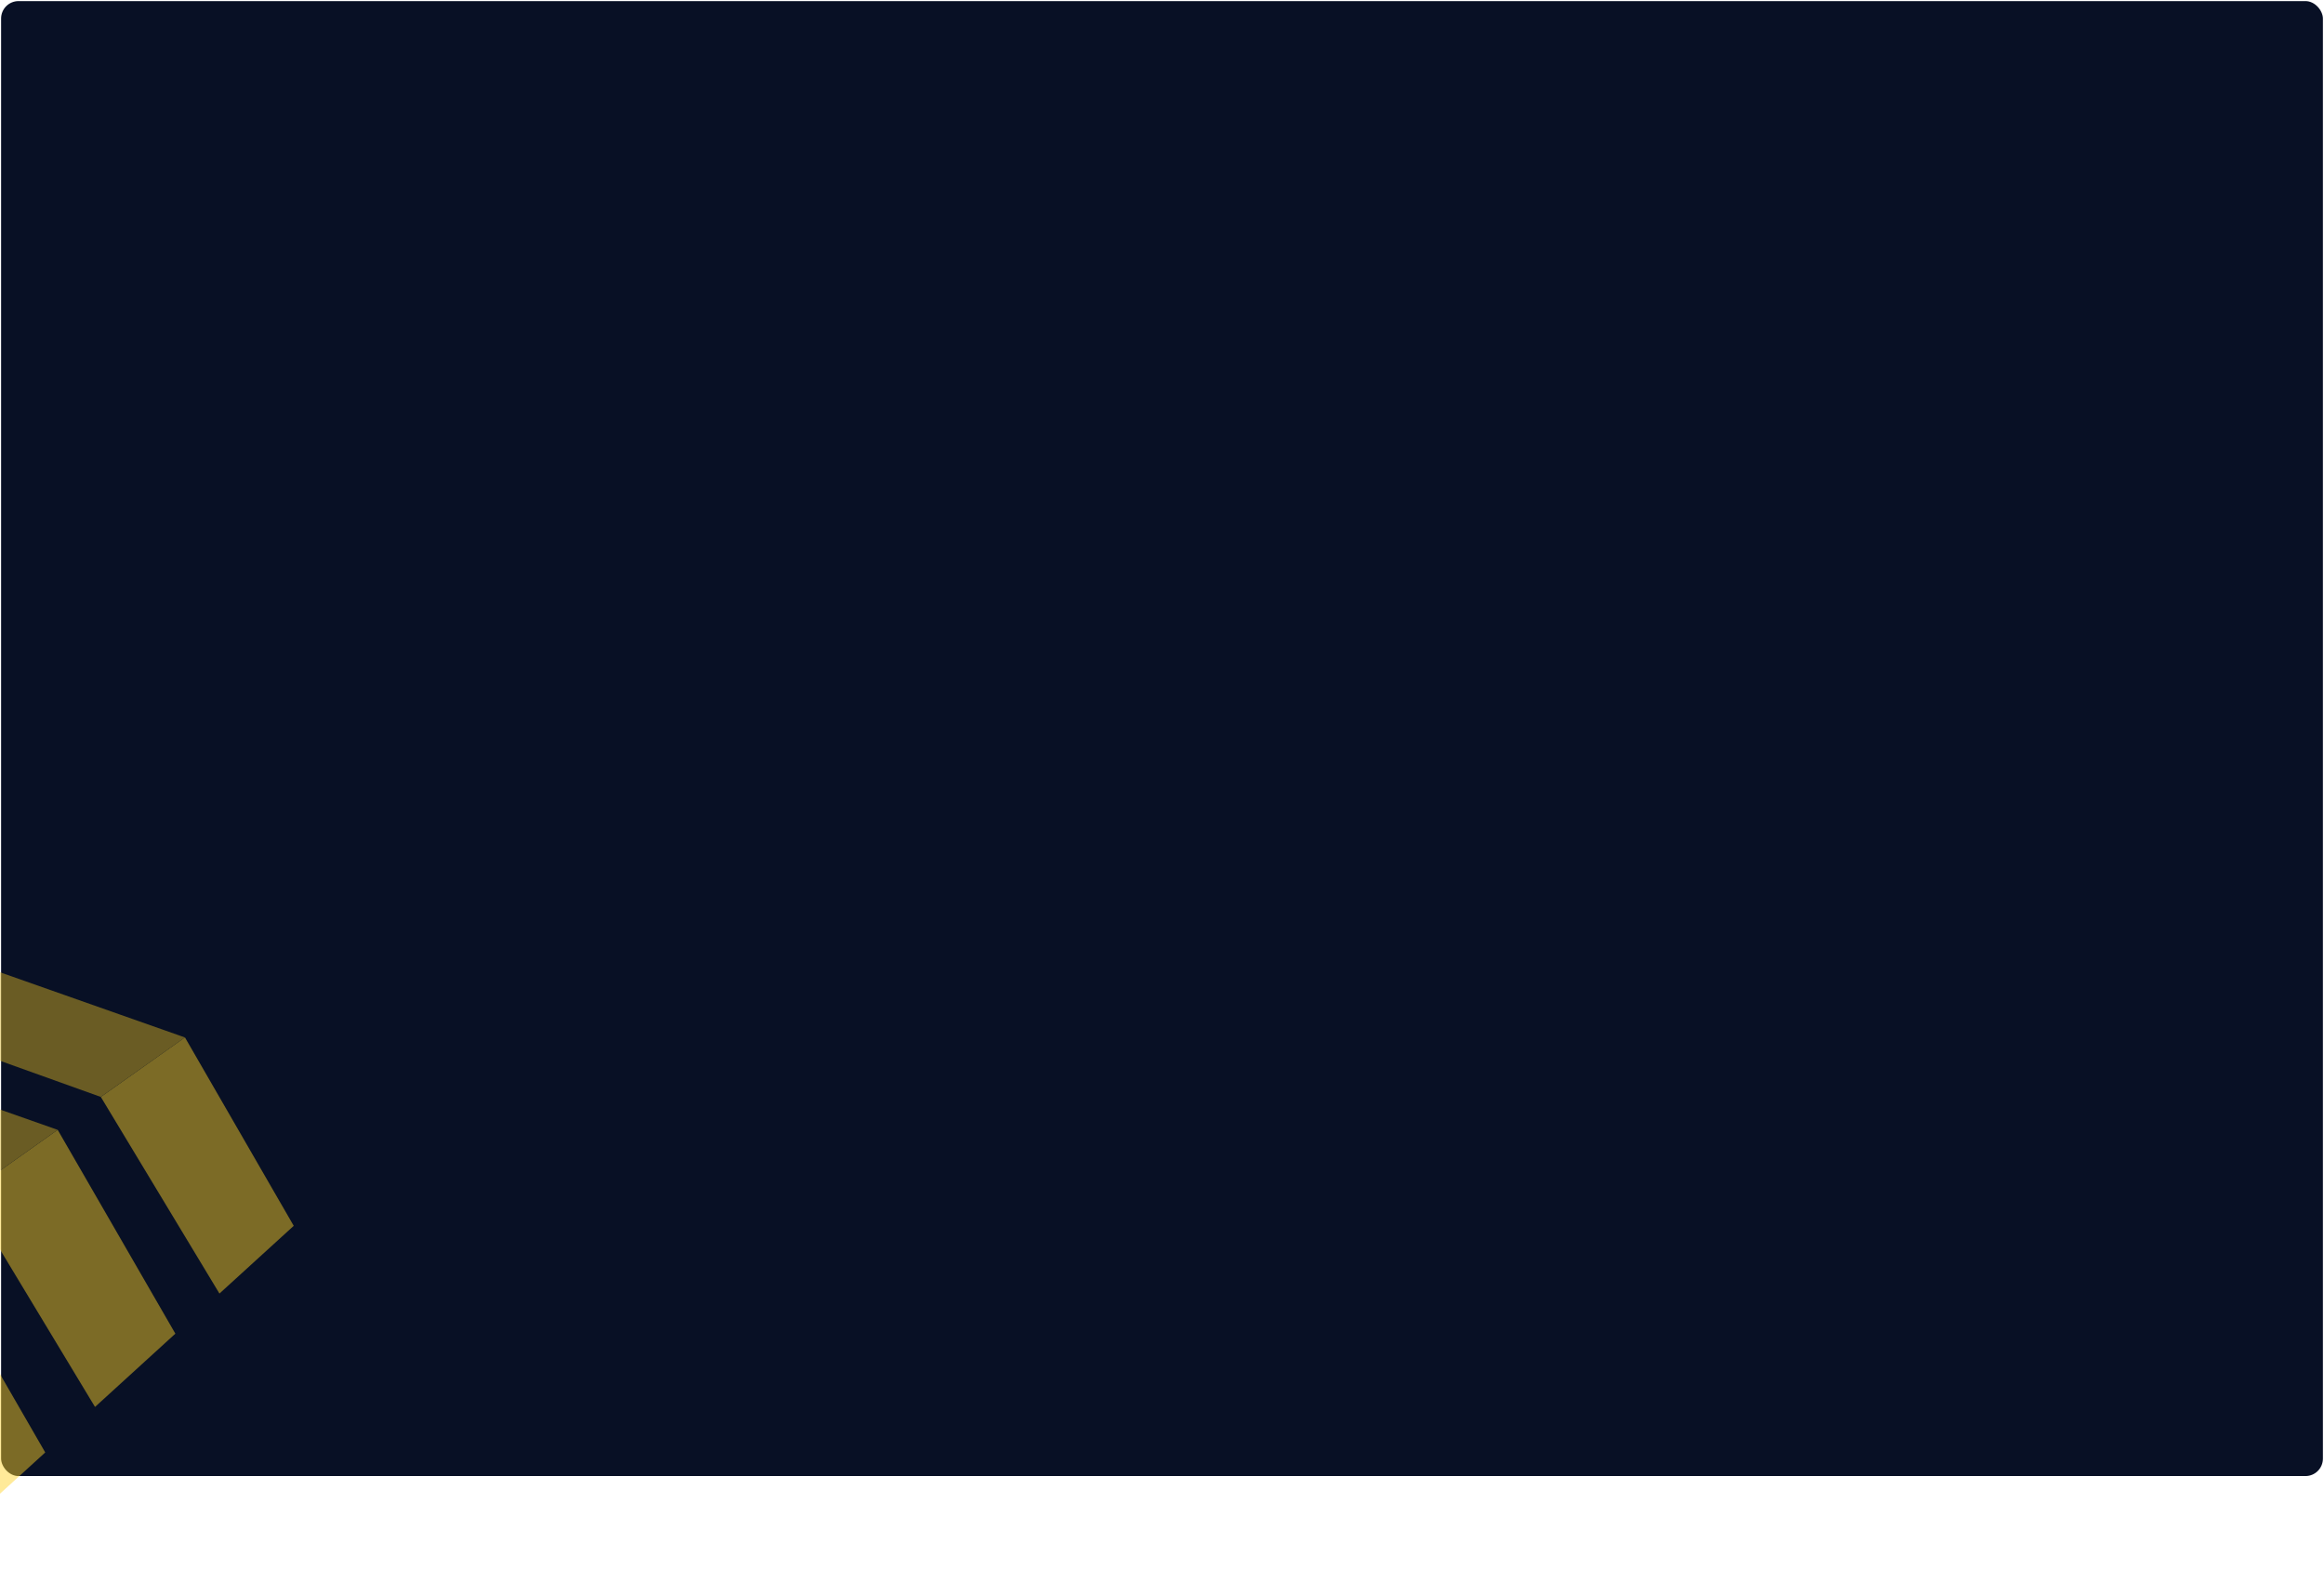 <svg xmlns="http://www.w3.org/2000/svg" xmlns:xlink="http://www.w3.org/1999/xlink" width="1065" height="725" viewBox="0 0 1065 725">
  <defs>
    <clipPath id="clip-path">
      <rect id="Rectangle_1" data-name="Rectangle 1" width="168" height="326" transform="translate(0 -0.784)" fill="#fff"/>
    </clipPath>
  </defs>
  <g id="bg-img" transform="translate(-428 -202)">
    <g id="Rectangle_1-2" data-name="Rectangle 1" transform="translate(423.5 201.5)">
      <rect id="Rectangle_2" data-name="Rectangle 2" width="1064" height="676" rx="8" transform="translate(5 1)" fill="#081025"/>
      <rect id="Rectangle_3" data-name="Rectangle 3" width="1065" height="677" rx="8.5" transform="translate(4.5 0.5)" fill="none"/>
    </g>
    <g id="_61682244554f720963ba1407_cheveron-home_1" data-name="61682244554f720963ba1407_cheveron-home 1" transform="translate(428 601.784)" clip-path="url(#clip-path)">
      <g id="Group_1" data-name="Group 1" transform="translate(-129.561 39.622)" opacity="0.47">
        <path id="Path_1" data-name="Path 1" d="M46.137,249.573l36.82-33.581L29.036,122.574-12.677,152.1" transform="translate(126.965 -44.162)" fill="#ffd227"/>
        <path id="Path_2" data-name="Path 2" d="M-107.537,109.647-62.2,82.138l110.659,38.97L6.749,150.625" transform="translate(107.537 -42.692)" fill="#d8b221"/>
        <path id="Path_3" data-name="Path 3" d="M92.71,196.008l34.041-31.035L76.9,78.616,38.352,105.9" transform="translate(137.416 -42.564)" fill="#ffd227"/>
        <path id="Path_4" data-name="Path 4" d="M-49.386,66.627-7.481,41.2,94.866,77.274,56.311,104.539" transform="translate(119.447 -41.203)" fill="#d8b221"/>
        <path id="Path_5" data-name="Path 5" d="M-68.279,203.4l44.917-31.79L34.713,272.215-4.944,308.381" transform="translate(115.577 -45.946)" fill="#ffd227"/>
      </g>
    </g>
  </g>
</svg>

